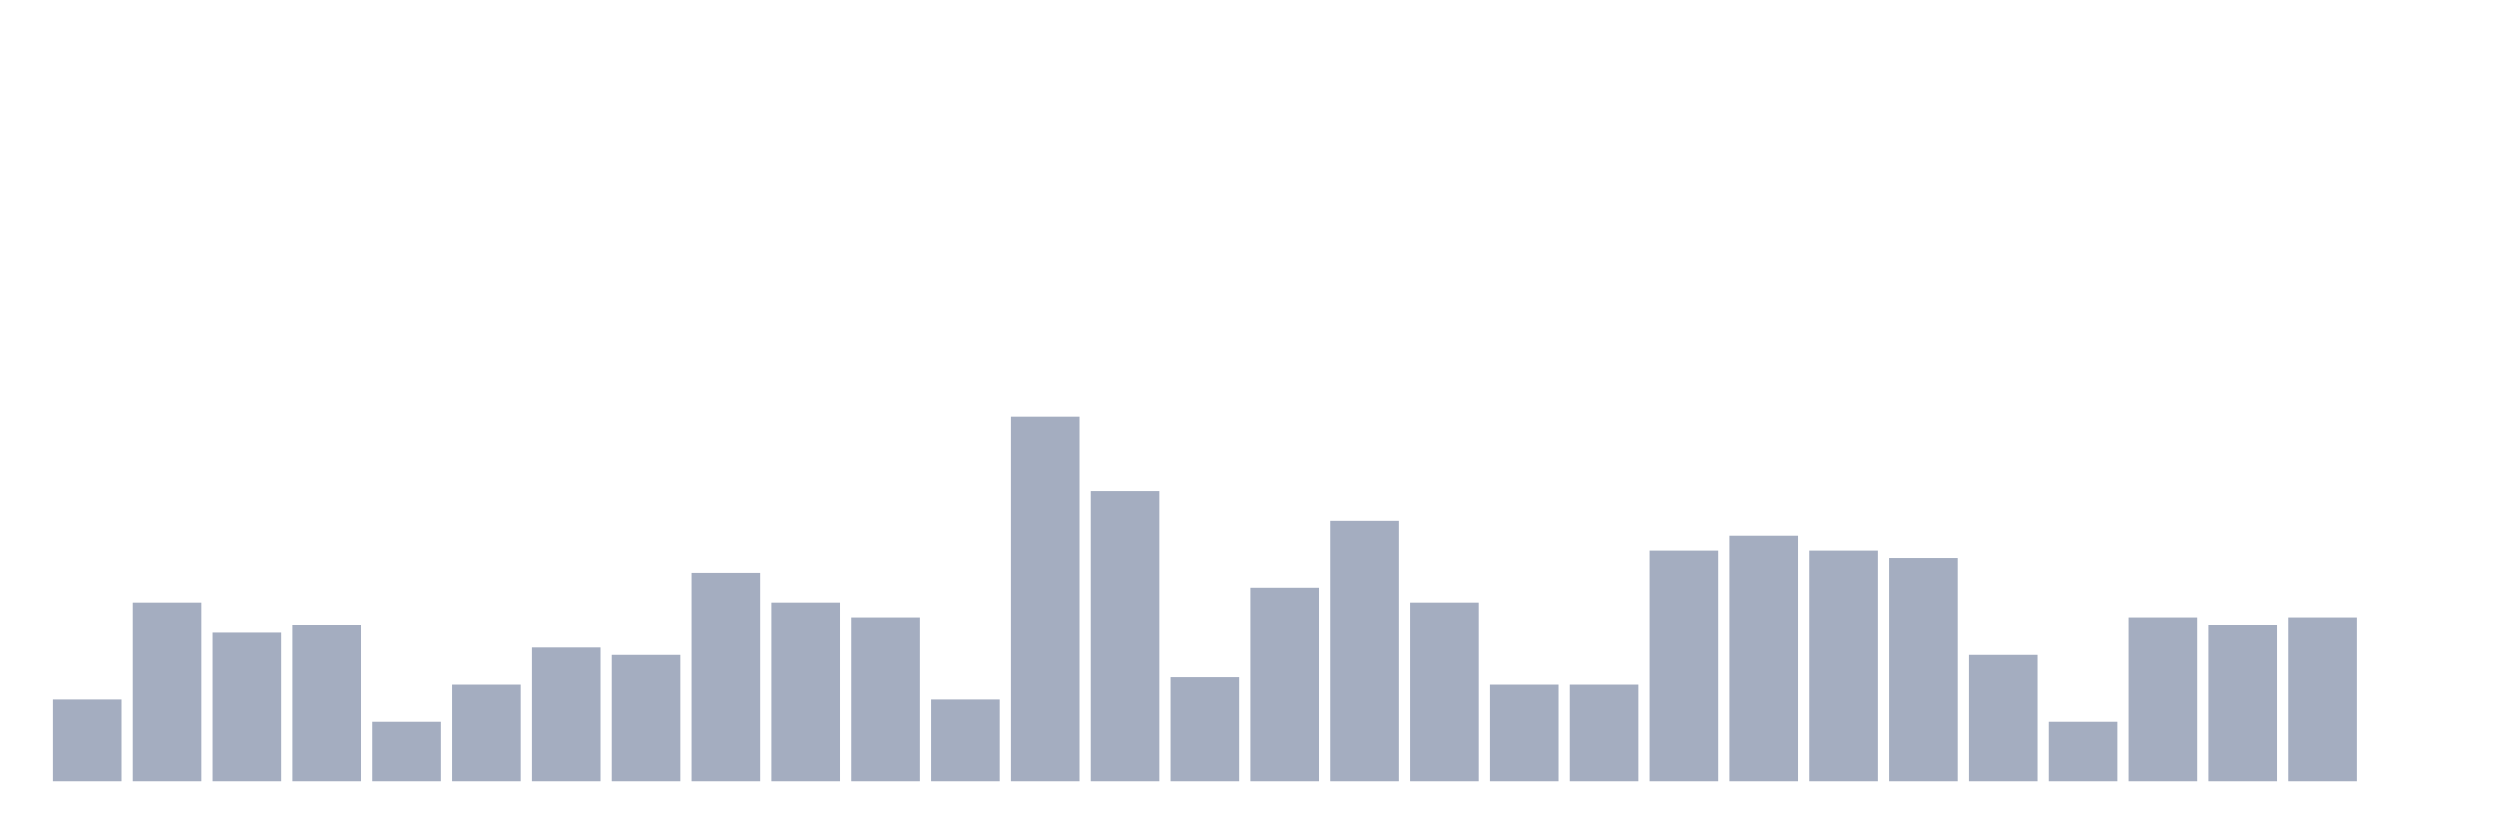 <svg xmlns="http://www.w3.org/2000/svg" viewBox="0 0 480 160"><g transform="translate(10,10)"><rect class="bar" x="0.153" width="13.175" y="124.286" height="15.714" fill="rgb(164,173,192)"></rect><rect class="bar" x="15.482" width="13.175" y="105.714" height="34.286" fill="rgb(164,173,192)"></rect><rect class="bar" x="30.81" width="13.175" y="111.429" height="28.571" fill="rgb(164,173,192)"></rect><rect class="bar" x="46.138" width="13.175" y="110" height="30" fill="rgb(164,173,192)"></rect><rect class="bar" x="61.466" width="13.175" y="128.571" height="11.429" fill="rgb(164,173,192)"></rect><rect class="bar" x="76.794" width="13.175" y="121.429" height="18.571" fill="rgb(164,173,192)"></rect><rect class="bar" x="92.123" width="13.175" y="114.286" height="25.714" fill="rgb(164,173,192)"></rect><rect class="bar" x="107.451" width="13.175" y="115.714" height="24.286" fill="rgb(164,173,192)"></rect><rect class="bar" x="122.779" width="13.175" y="100" height="40" fill="rgb(164,173,192)"></rect><rect class="bar" x="138.107" width="13.175" y="105.714" height="34.286" fill="rgb(164,173,192)"></rect><rect class="bar" x="153.436" width="13.175" y="108.571" height="31.429" fill="rgb(164,173,192)"></rect><rect class="bar" x="168.764" width="13.175" y="124.286" height="15.714" fill="rgb(164,173,192)"></rect><rect class="bar" x="184.092" width="13.175" y="70" height="70" fill="rgb(164,173,192)"></rect><rect class="bar" x="199.42" width="13.175" y="84.286" height="55.714" fill="rgb(164,173,192)"></rect><rect class="bar" x="214.748" width="13.175" y="120" height="20" fill="rgb(164,173,192)"></rect><rect class="bar" x="230.077" width="13.175" y="102.857" height="37.143" fill="rgb(164,173,192)"></rect><rect class="bar" x="245.405" width="13.175" y="90" height="50" fill="rgb(164,173,192)"></rect><rect class="bar" x="260.733" width="13.175" y="105.714" height="34.286" fill="rgb(164,173,192)"></rect><rect class="bar" x="276.061" width="13.175" y="121.429" height="18.571" fill="rgb(164,173,192)"></rect><rect class="bar" x="291.39" width="13.175" y="121.429" height="18.571" fill="rgb(164,173,192)"></rect><rect class="bar" x="306.718" width="13.175" y="95.714" height="44.286" fill="rgb(164,173,192)"></rect><rect class="bar" x="322.046" width="13.175" y="92.857" height="47.143" fill="rgb(164,173,192)"></rect><rect class="bar" x="337.374" width="13.175" y="95.714" height="44.286" fill="rgb(164,173,192)"></rect><rect class="bar" x="352.702" width="13.175" y="97.143" height="42.857" fill="rgb(164,173,192)"></rect><rect class="bar" x="368.031" width="13.175" y="115.714" height="24.286" fill="rgb(164,173,192)"></rect><rect class="bar" x="383.359" width="13.175" y="128.571" height="11.429" fill="rgb(164,173,192)"></rect><rect class="bar" x="398.687" width="13.175" y="108.571" height="31.429" fill="rgb(164,173,192)"></rect><rect class="bar" x="414.015" width="13.175" y="110" height="30" fill="rgb(164,173,192)"></rect><rect class="bar" x="429.344" width="13.175" y="108.571" height="31.429" fill="rgb(164,173,192)"></rect><rect class="bar" x="444.672" width="13.175" y="140" height="0" fill="rgb(164,173,192)"></rect></g></svg>
